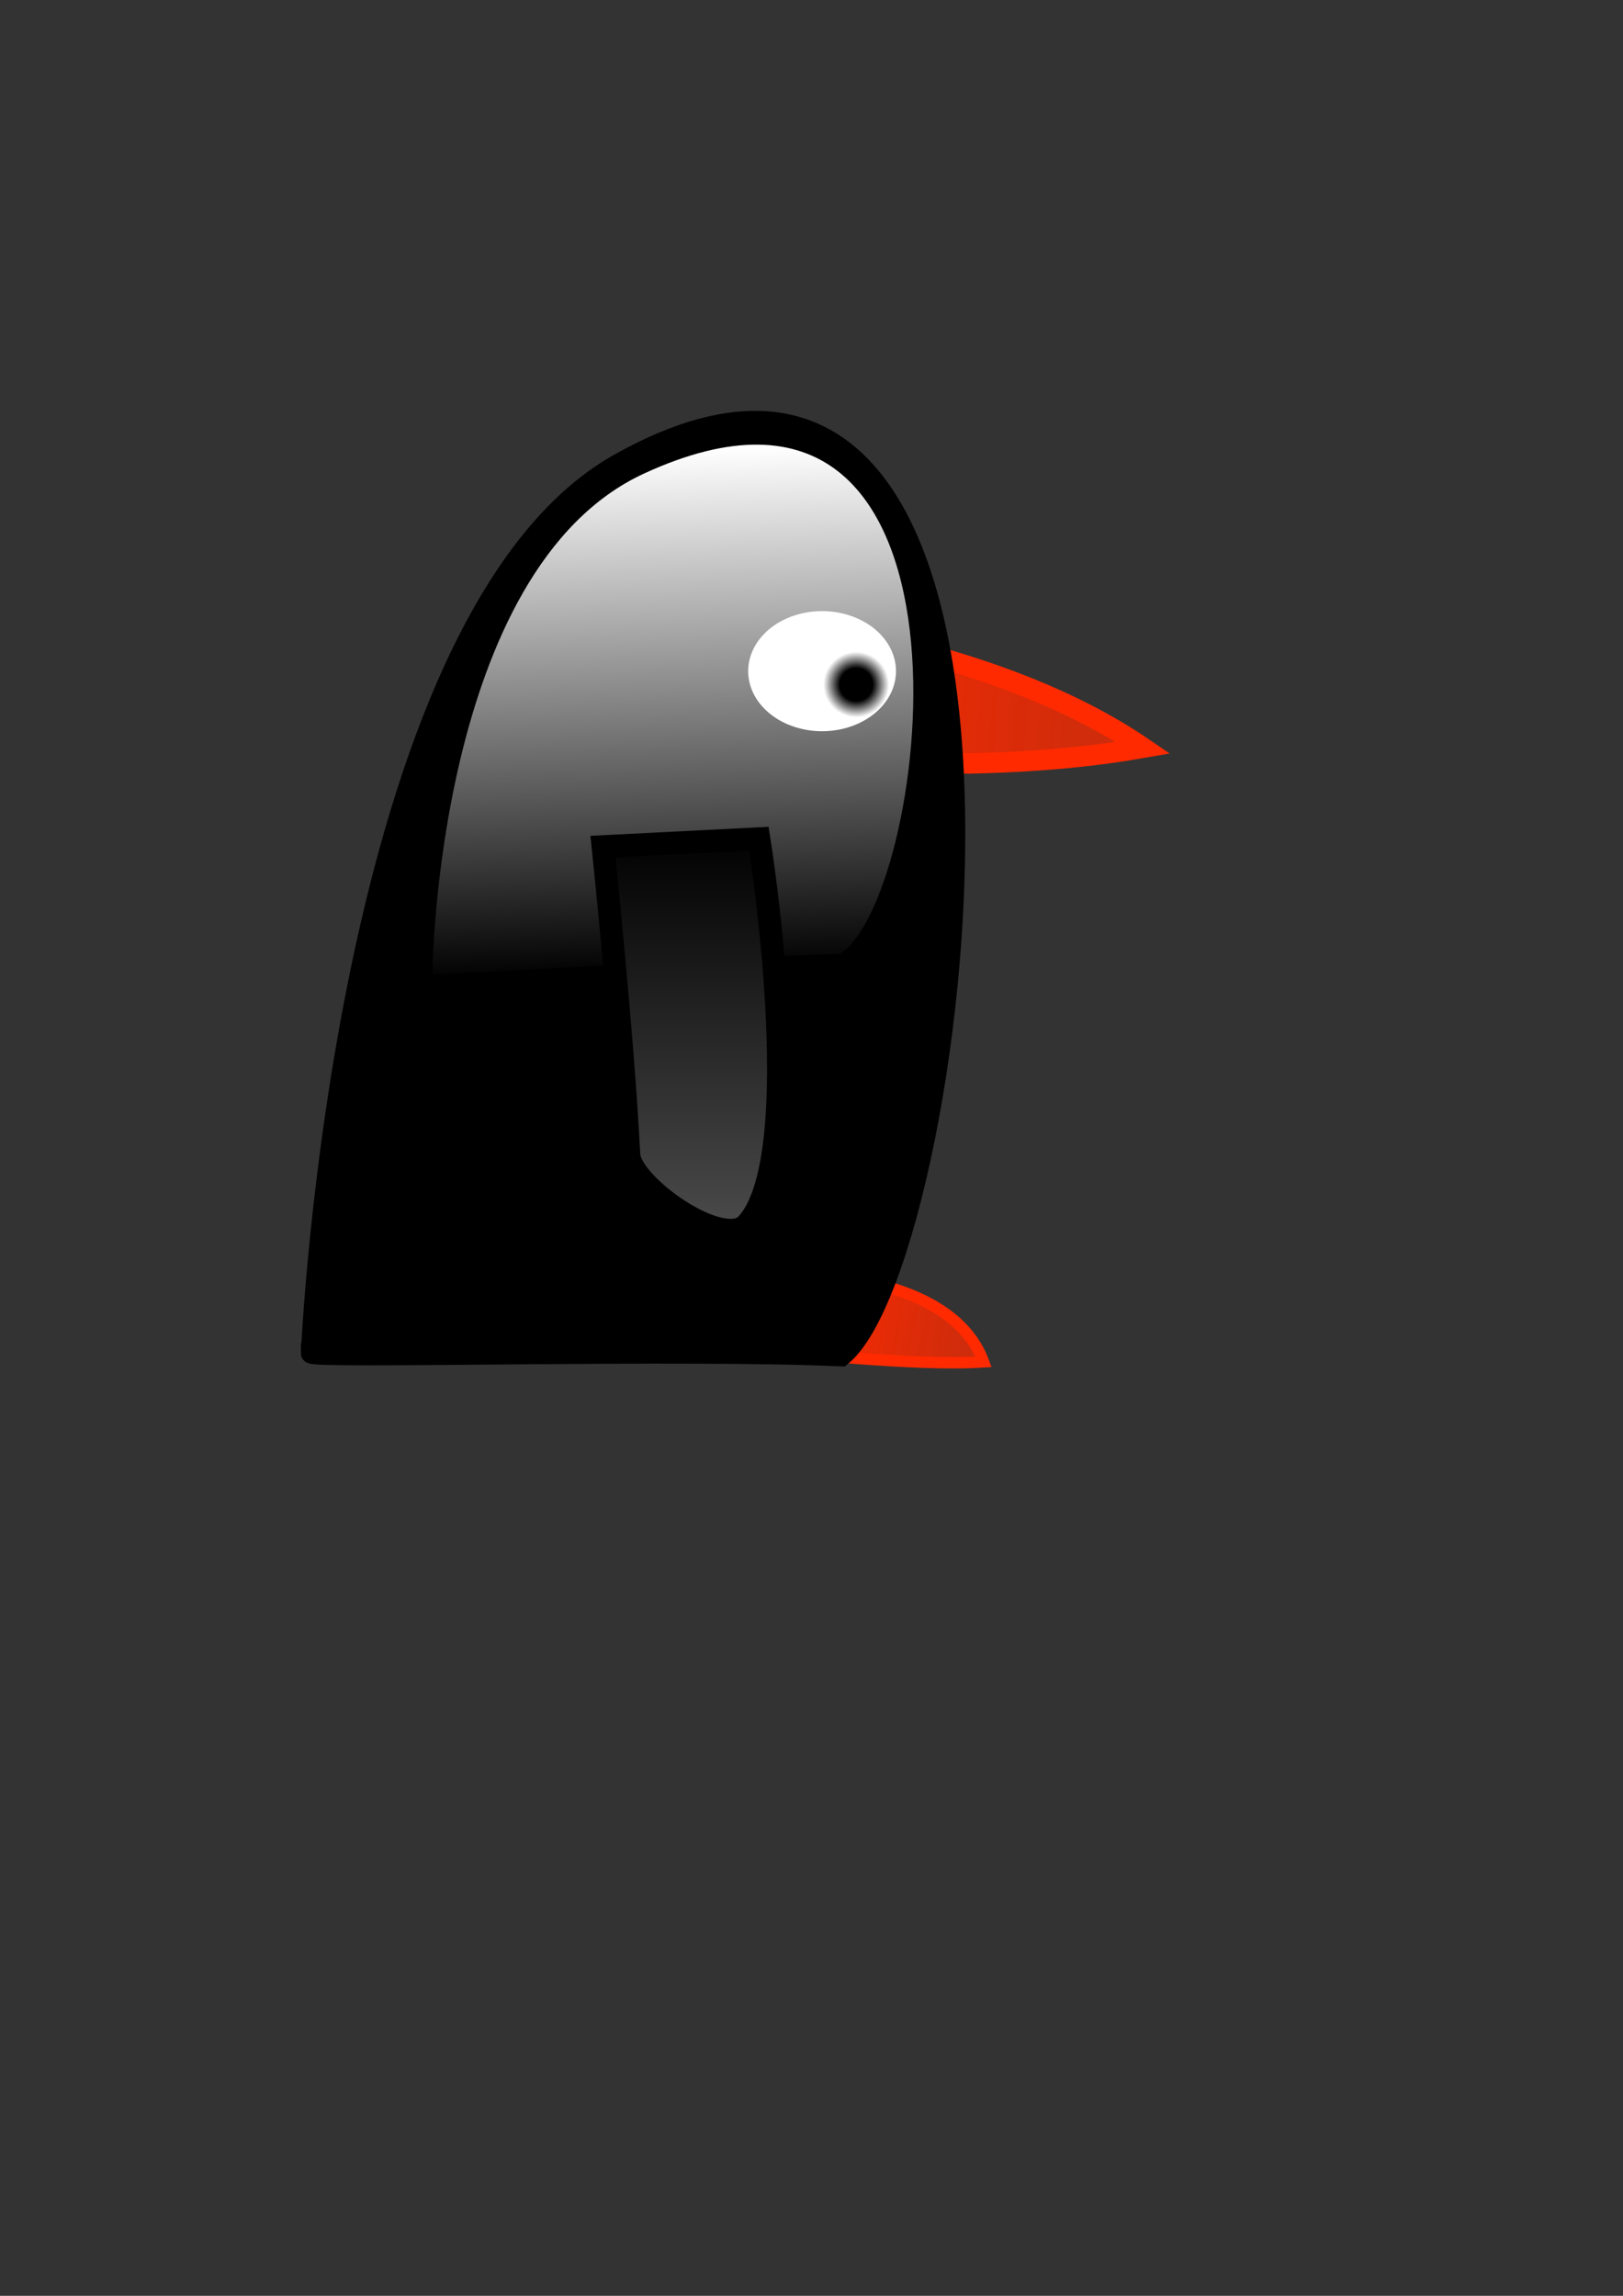 <?xml version="1.0" encoding="UTF-8" standalone="no"?>
<!-- Created with Inkscape (http://www.inkscape.org/) -->

<svg
   xmlns:dc="http://purl.org/dc/elements/1.1/"
   xmlns:cc="http://creativecommons.org/ns#"
   xmlns:rdf="http://www.w3.org/1999/02/22-rdf-syntax-ns#"
   xmlns:svg="http://www.w3.org/2000/svg"
   xmlns="http://www.w3.org/2000/svg"
   xmlns:xlink="http://www.w3.org/1999/xlink"
   xmlns:sodipodi="http://sodipodi.sourceforge.net/DTD/sodipodi-0.dtd"
   xmlns:inkscape="http://www.inkscape.org/namespaces/inkscape"
   width="210mm"
   height="297mm"
   id="svg2"
   version="1.1"
   inkscape:version="0.47pre4 r22446"
   sodipodi:docname="tux.svg">
  <rect width="100%" height="100%" fill="#333333" stroke="none"/>
  <defs
     id="defs4">
    <linearGradient
       id="linearGradient3735">
      <stop
         style="stop-color:#000000;stop-opacity:1;"
         offset="0"
         id="stop3737" />
      <stop
         style="stop-color:#6e6e6e;stop-opacity:1;"
         offset="1"
         id="stop3739" />
    </linearGradient>
    <linearGradient
       id="linearGradient3664">
      <stop
         style="stop-color:#000000;stop-opacity:1;"
         offset="0"
         id="stop3666" />
      <stop
         id="stop3672"
         offset="0.5"
         style="stop-color:#000000;stop-opacity:1;" />
      <stop
         style="stop-color:#ffffff;stop-opacity:1;"
         offset="1"
         id="stop3668" />
    </linearGradient>
    <linearGradient
       id="linearGradient3654">
      <stop
         style="stop-color:#ff2a00;stop-opacity:1;"
         offset="0"
         id="stop3656" />
      <stop
         style="stop-color:#ff2a00;stop-opacity:0.729;"
         offset="1"
         id="stop3658" />
    </linearGradient>
    <linearGradient
       id="linearGradient3644">
      <stop
         style="stop-color:#ffffff;stop-opacity:1;"
         offset="0"
         id="stop3646" />
      <stop
         style="stop-color:#ffffff;stop-opacity:0;"
         offset="1"
         id="stop3648" />
    </linearGradient>
    <linearGradient
       id="linearGradient3636">
      <stop
         style="stop-color:#000000;stop-opacity:1;"
         offset="0"
         id="stop3638" />
      <stop
         style="stop-color:#000000;stop-opacity:0;"
         offset="1"
         id="stop3640" />
    </linearGradient>
    <linearGradient
       id="linearGradient3590">
      <stop
         style="stop-color:#000000;stop-opacity:1;"
         offset="0"
         id="stop3592" />
      <stop
         style="stop-color:#000000;stop-opacity:1;"
         offset="1"
         id="stop3594" />
    </linearGradient>
    <inkscape:perspective
       sodipodi:type="inkscape:persp3d"
       inkscape:vp_x="0 : 526.18109 : 1"
       inkscape:vp_y="0 : 1000 : 0"
       inkscape:vp_z="744.09448 : 526.18109 : 1"
       inkscape:persp3d-origin="372.04724 : 350.78739 : 1"
       id="perspective10" />
    <linearGradient
       inkscape:collect="always"
       xlink:href="#linearGradient3590"
       id="linearGradient3596"
       x1="309.595"
       y1="200.892"
       x2="309.595"
       y2="668.076"
       gradientUnits="userSpaceOnUse" />
    <inkscape:perspective
       id="perspective3606"
       inkscape:persp3d-origin="0.5 : 0.33333333 : 1"
       inkscape:vp_z="1 : 0.5 : 1"
       inkscape:vp_y="0 : 1000 : 0"
       inkscape:vp_x="0 : 0.5 : 1"
       sodipodi:type="inkscape:persp3d" />
    <linearGradient
       inkscape:collect="always"
       xlink:href="#linearGradient3590-7"
       id="linearGradient3596-7"
       x1="309.595"
       y1="200.892"
       x2="309.595"
       y2="668.076"
       gradientUnits="userSpaceOnUse" />
    <linearGradient
       id="linearGradient3590-7">
      <stop
         style="stop-color:#000000;stop-opacity:1;"
         offset="0"
         id="stop3592-3" />
      <stop
         style="stop-color:#000000;stop-opacity:0.64;"
         offset="1"
         id="stop3594-7" />
    </linearGradient>
    <linearGradient
       inkscape:collect="always"
       xlink:href="#linearGradient3644"
       id="linearGradient3650"
       x1="330.32"
       y1="223.739"
       x2="326.807"
       y2="441.075"
       gradientUnits="userSpaceOnUse"
       gradientTransform="matrix(1.061,-0.055,0.061,1.179,-44.574,-25.734)" />
    <linearGradient
       inkscape:collect="always"
       xlink:href="#linearGradient3654"
       id="linearGradient3660"
       x1="-93.893"
       y1="340.48"
       x2="108.036"
       y2="340.48"
       gradientUnits="userSpaceOnUse"
       gradientTransform="matrix(0.997,0.083,-0.083,0.997,485.767,4.941)" />
    <radialGradient
       inkscape:collect="always"
       xlink:href="#linearGradient3664"
       id="radialGradient3670"
       cx="406.301"
       cy="332.092"
       fx="406.301"
       fy="332.092"
       r="27.857"
       gradientTransform="matrix(0.364,-0.019,0.019,0.364,244.926,211.933)"
       gradientUnits="userSpaceOnUse" />
    <inkscape:perspective
       id="perspective3682"
       inkscape:persp3d-origin="0.5 : 0.33333333 : 1"
       inkscape:vp_z="1 : 0.5 : 1"
       inkscape:vp_y="0 : 1000 : 0"
       inkscape:vp_x="0 : 0.5 : 1"
       sodipodi:type="inkscape:persp3d" />
    <linearGradient
       inkscape:collect="always"
       xlink:href="#linearGradient3654-8"
       id="linearGradient3660-4"
       x1="-93.893"
       y1="340.48"
       x2="108.036"
       y2="340.48"
       gradientUnits="userSpaceOnUse"
       gradientTransform="translate(468.571,7.143)" />
    <linearGradient
       id="linearGradient3654-8">
      <stop
         style="stop-color:#ff2a00;stop-opacity:1;"
         offset="0"
         id="stop3656-1" />
      <stop
         style="stop-color:#ff2a00;stop-opacity:0.729;"
         offset="1"
         id="stop3658-4" />
    </linearGradient>
    <linearGradient
       y2="340.48"
       x2="108.036"
       y1="340.48"
       x1="-93.893"
       gradientTransform="matrix(0.492,0.084,-0.105,0.616,467.499,439.466)"
       gradientUnits="userSpaceOnUse"
       id="linearGradient3691"
       xlink:href="#linearGradient3654-8"
       inkscape:collect="always" />
    <linearGradient
       inkscape:collect="always"
       xlink:href="#linearGradient3735"
       id="linearGradient3741"
       x1="-138.706"
       y1="325.934"
       x2="-138.706"
       y2="646.044"
       gradientUnits="userSpaceOnUse"
       gradientTransform="matrix(1.369,0,0,0.903,527.642,111.081)" />
  </defs>
  <sodipodi:namedview
     id="base"
     pagecolor="#ffffff"
     bordercolor="#666666"
     borderopacity="1.0"
     inkscape:pageopacity="0.0"
     inkscape:pageshadow="2"
     inkscape:zoom="0.7"
     inkscape:cx="300.27501"
     inkscape:cy="652.75179"
     inkscape:document-units="px"
     inkscape:current-layer="layer1"
     showgrid="false"
     inkscape:window-width="1920"
     inkscape:window-height="1124"
     inkscape:window-x="0"
     inkscape:window-y="25"
     inkscape:window-maximized="1" />
  <g
     inkscape:label="Calque 1"
     inkscape:groupmode="layer"
     id="layer1">
    <path
       style="fill:url(#linearGradient3691);fill-opacity:1;stroke:#ff2a00;stroke-width:5.583;stroke-linecap:butt;stroke-linejoin:miter;stroke-miterlimit:4;stroke-opacity:1;stroke-dasharray:none"
       d="m 399.257,623.728 c 0,0 66.522,0.92 81.716,42.138 -33.278,2.241 -96.249,-4.897 -96.249,-4.897 l 14.532,-37.241 z"
       id="path3652-8"
       sodipodi:nodetypes="cccc" />
    <path
       style="fill:url(#linearGradient3660);fill-opacity:1;stroke:#ff2a00;stroke-width:10;stroke-linecap:butt;stroke-linejoin:miter;stroke-miterlimit:4;stroke-opacity:1;stroke-dasharray:none"
       d="m 387.598,306.712 c 0,0 101.051,10.816 171.461,58.911 -91.429,16.12 -192.776,2.157 -192.776,2.157 l 21.315,-61.068 z"
       id="path3652"
       sodipodi:nodetypes="cccc" />
    <path
       style="fill:url(#linearGradient3596);stroke:#000000;stroke-width:10;stroke-linecap:butt;stroke-linejoin:miter;stroke-opacity:1;stroke-miterlimit:4;stroke-dasharray:none;fill-opacity:1"
       d="m 152.143,661.648 c 0,0 15.612,-359.295 150.714,-435 231.216,-129.563 168.571,387.857 108.571,436.429 -77.857,-3.571 -259.286,1.429 -259.286,-1.429 z"
       id="path2816"
       sodipodi:nodetypes="cscc" />
    <path
       style="fill:url(#linearGradient3650);fill-opacity:1;stroke:none"
       d="m 211.46,476.042 c 0,0 1.838,-197.647 103.52,-244.516 174.019,-80.211 140.51,206.012 95.775,235.025 -59.932,1.127 -199.214,11.058 -199.294,9.491 z"
       id="path2816-1"
       sodipodi:nodetypes="cscc" />
    <path
       sodipodi:type="arc"
       style="fill:url(#radialGradient3670);fill-opacity:1;stroke:none"
       id="path3662"
       sodipodi:cx="388.57144"
       sodipodi:cy="320.93362"
       sodipodi:rx="22.857143"
       sodipodi:ry="18.571428"
       d="m 411.429,320.934 a 22.857,18.571 0 1 1 -45.714,0 22.857,18.571 0 1 1 45.714,0 z"
       transform="matrix(1.581,0,0,1.581,-212.308,-179.235)" />
    <path
       style="fill:url(#linearGradient3741);fill-opacity:1;stroke:#000000;stroke-width:11.122;stroke-linecap:butt;stroke-linejoin:miter;stroke-miterlimit:4;stroke-opacity:1;stroke-dasharray:none"
       d="m 294.874,413.938 c 0,0 9.944,94.985 12.67,150.554 0.74,15.074 45.935,46.922 57.747,34.01 30.767,-33.632 5.868,-188.436 5.868,-188.436 l -76.285,3.872 z"
       id="path3733"
       sodipodi:nodetypes="csscc" />
  </g>
</svg>
